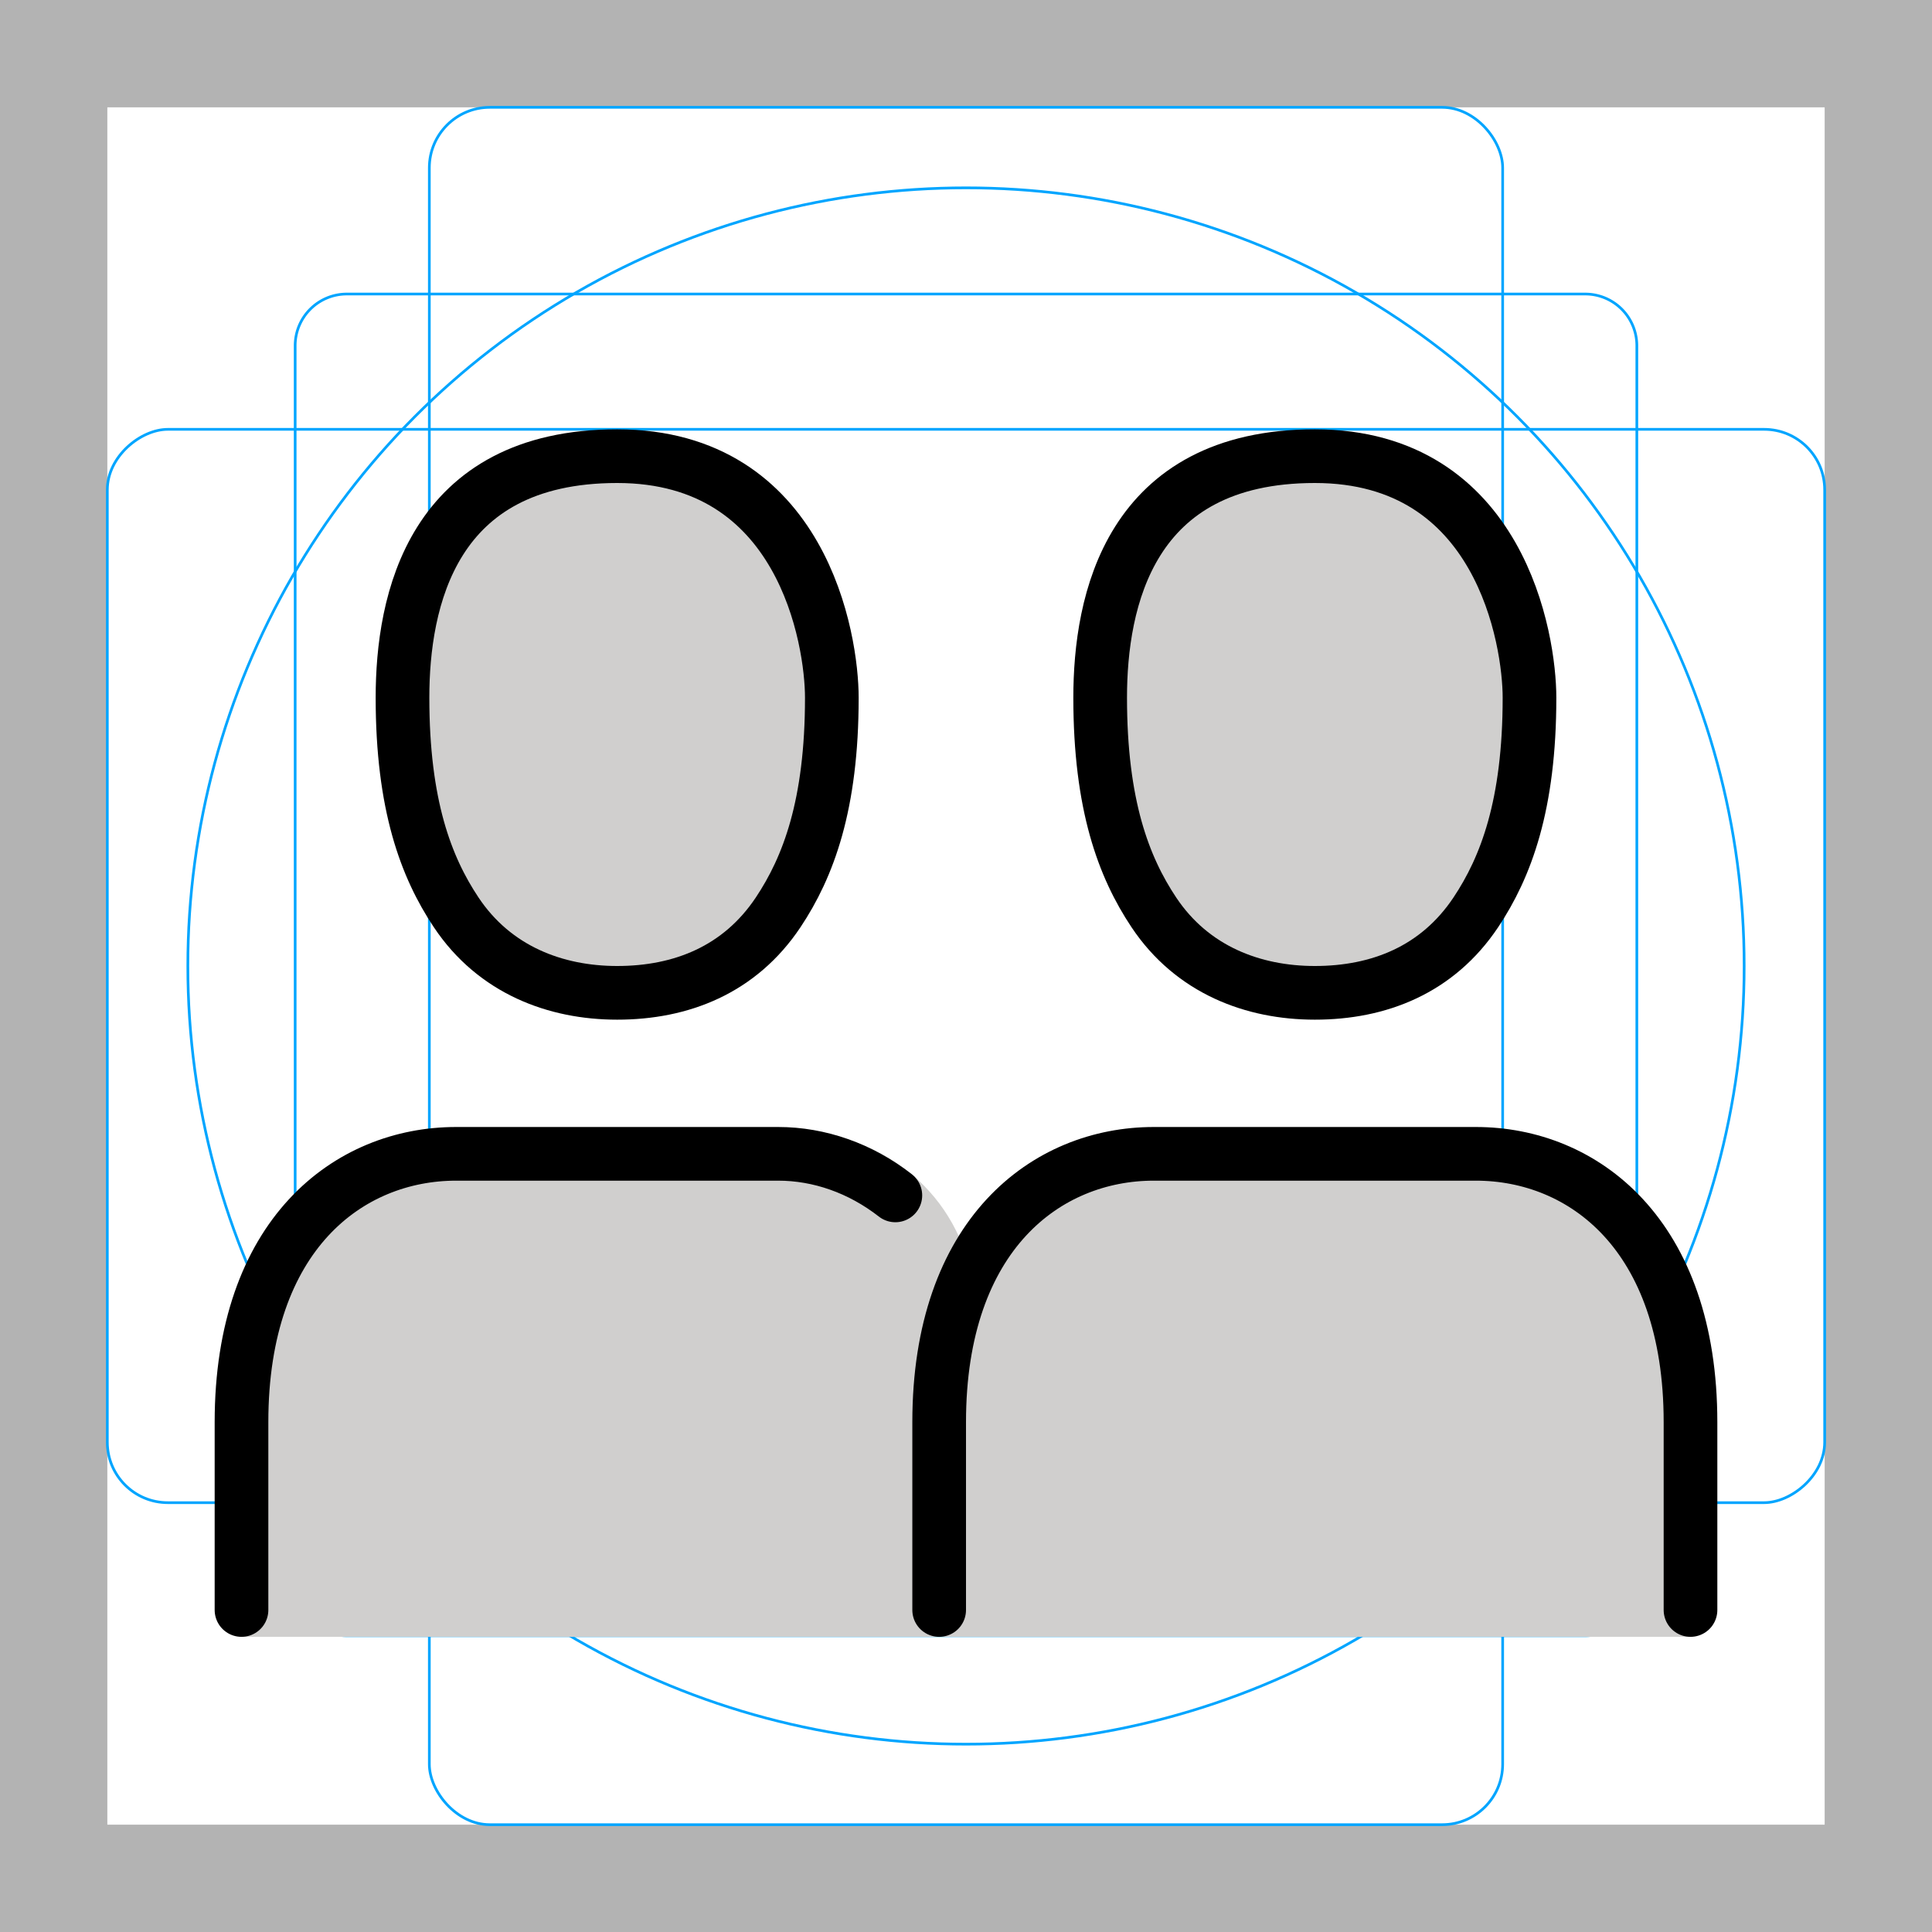 <svg id="emoji" xmlns="http://www.w3.org/2000/svg" viewBox="0 0 72 72">
  <g id="grid">
    <path d="M68,4V68H4V4H68m4-4H0V72H72V0Z" fill="#b3b3b3"/>
    <path d="M12.923,10.958H59.077A1.923,1.923,0,0,1,61,12.881V59.035a1.923,1.923,0,0,1-1.923,1.923H12.923A1.923,1.923,0,0,1,11,59.035V12.881A1.923,1.923,0,0,1,12.923,10.958Z" fill="none" stroke="#00a5ff" stroke-miterlimit="10" stroke-width="0.1"/>
    <rect x="16" y="4" width="40" height="64" rx="2.254" fill="none" stroke="#00a5ff" stroke-miterlimit="10" stroke-width="0.1"/>
    <rect x="16" y="4" width="40" height="64" rx="2.254" transform="rotate(90 36 36)" fill="none" stroke="#00a5ff" stroke-miterlimit="10" stroke-width="0.1"/>
    <circle cx="36" cy="36" r="29" fill="none" stroke="#00a5ff" stroke-miterlimit="10" stroke-width="0.1"/>
  </g>
  <g id="color">
    <path fill="#D0CFCE" d="M63,61c0,0,0-4,0-8c0-7-4-10-8-10c-5,0-5,0-12,0c-2.784,0-5.564,0.506-7,3.75 c-1.125-3.312-4.216-4.703-7-4.703C24,42.047,24,43,17,43c-4,0-8,3-8,10c0,1,0,8,0,8" stroke="none"/>
    <path fill="#D0CFCE" d="M15,26c0,4,0.876,6.314,2,8c1.432,2.148,3.706,3,6,3c2.381,0,4.566-0.852,6-3c1.123-1.685,2-4,2-8 c0-2.148-1.077-9-8-9S15,22.419,15,26z" stroke="none"/>
    <path fill="#D0CFCE" d="M41,26c0,4,0.876,6.314,2,8c1.432,2.148,3.706,3,6,3c2.381,0,4.566-0.852,6-3c1.123-1.685,2-4,2-8 c0-2.148-1.077-9-8-9C42.077,17,41,22.419,41,26z" stroke="none"/>
  </g>
  <g id="hair"/>
  <g id="skin"/>
  <g id="skin-shadow"/>
  <g id="line">
    <path fill="none" stroke="#000000" stroke-width="2" stroke-linecap="round" stroke-linejoin="round" d="M35,60v-7c0-7,4-10,8-10 c7,0,7,0,12,0c4,0,8,3,8,10c0,4,0,7,0,7 M34,45.098 M9,60c0,0,0-6,0-7c0-7,4-10,8-10c7,0,7,0,12,0 c1.531,0,3.061,0.531,4.367,1.549"/>
    <path fill="none" stroke="#000000" stroke-width="2" stroke-linejoin="round" d="M15,26c0,4,0.876,6.314,2,8 c1.432,2.148,3.706,3,6,3c2.381,0,4.566-0.852,6-3c1.123-1.685,2-4,2-8c0-2.148-1.077-9-8-9S15,22.419,15,26z"/>
    <path fill="none" stroke="#000000" stroke-width="2" stroke-linejoin="round" d="M41,26c0,4,0.876,6.314,2,8 c1.432,2.148,3.706,3,6,3c2.381,0,4.566-0.852,6-3c1.123-1.685,2-4,2-8c0-2.148-1.077-9-8-9C42.077,17,41,22.419,41,26z"/>
  </g>
</svg>
